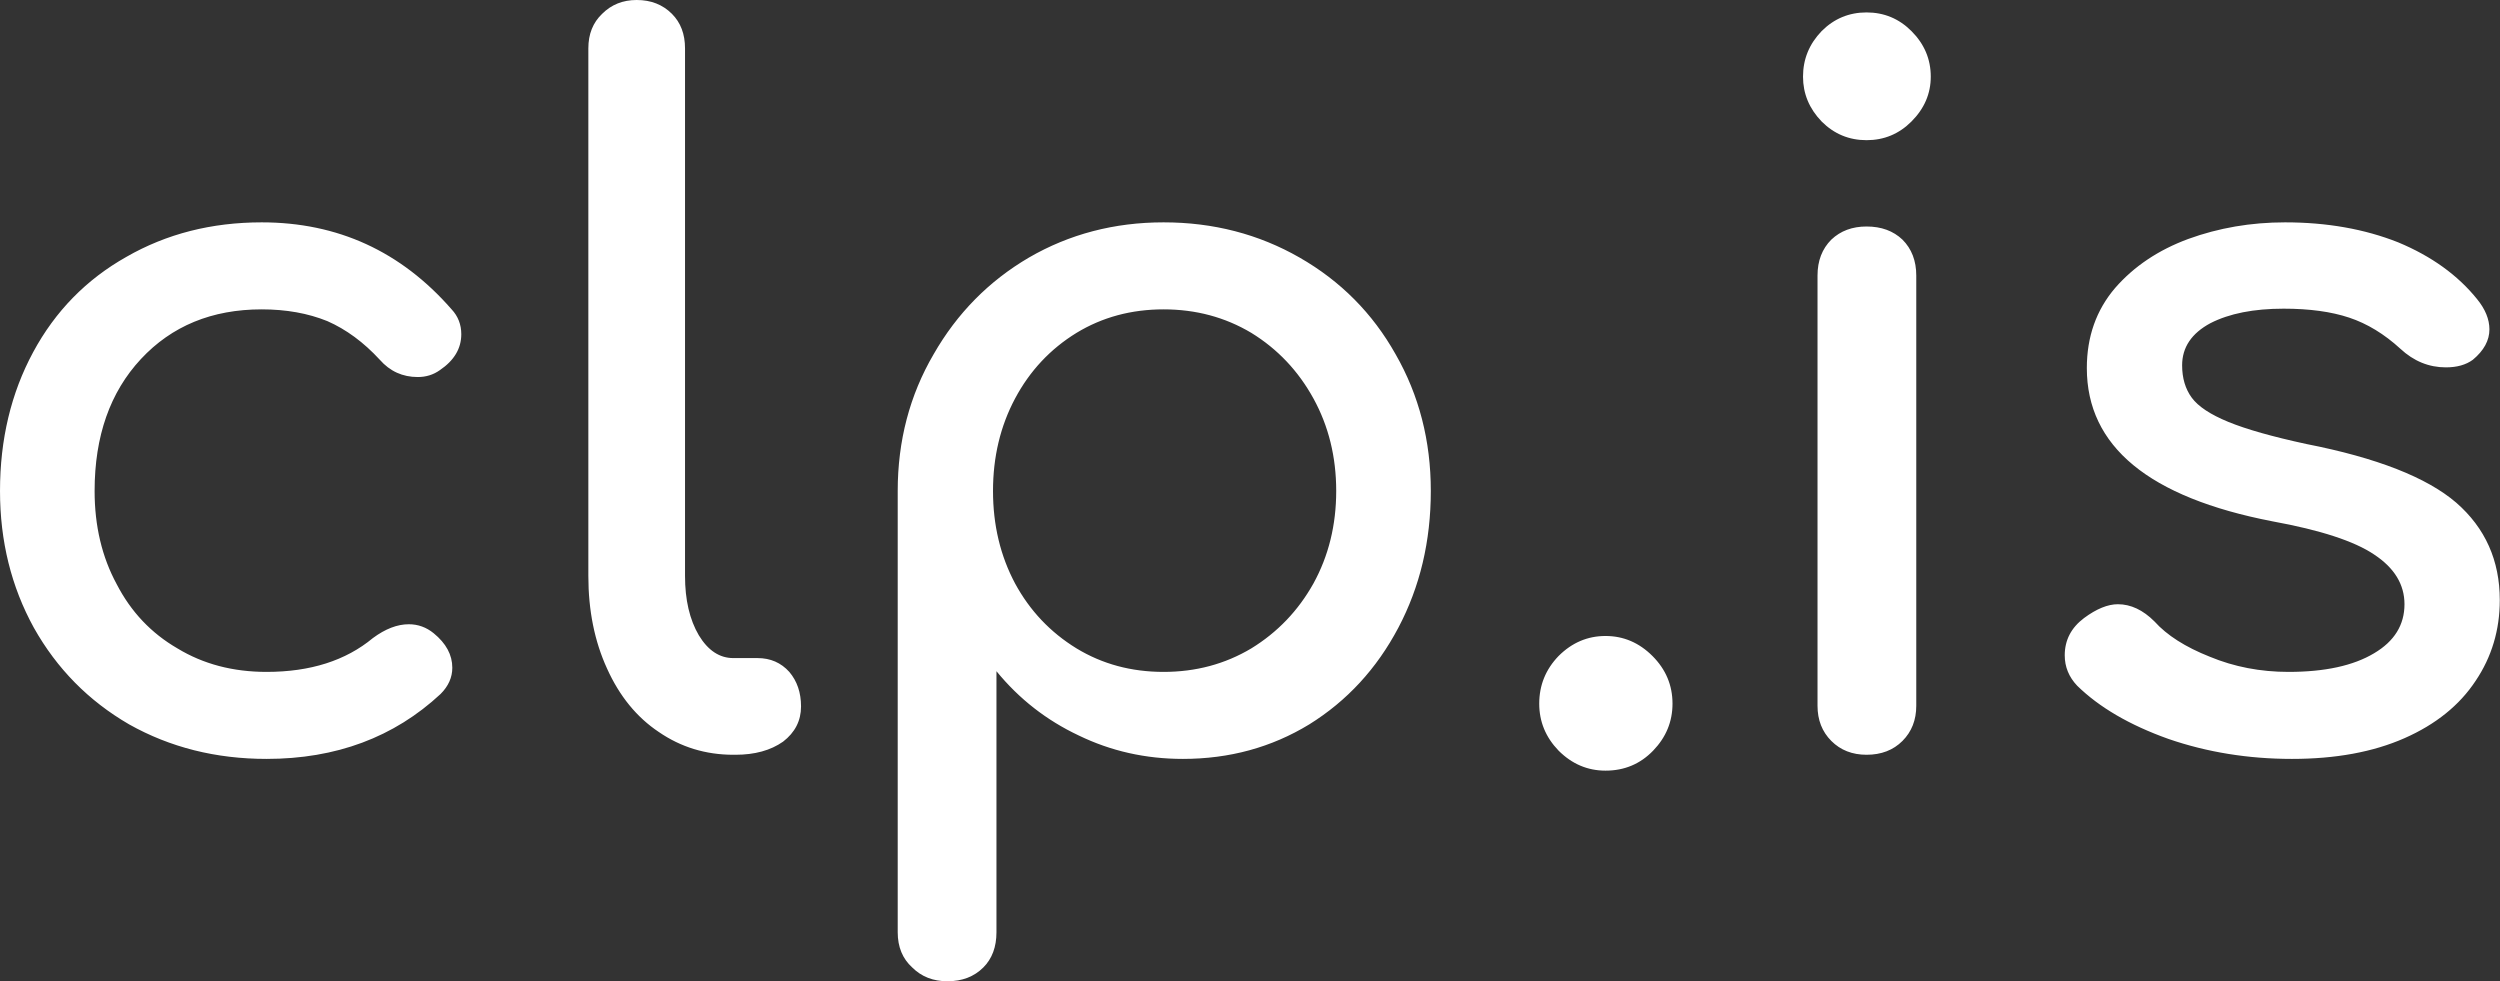 <svg data-v-423bf9ae="" xmlns="http://www.w3.org/2000/svg" viewBox="0 0 152.85 60" class="font"><rect x="0" y="0" width="152.85" height="60" fill="#333333" stroke="none"/><!----><!----><!----><g data-v-423bf9ae="" id="ea6d9e91-28d1-425e-8eb0-f0694f2f5d99" fill="white" transform="matrix(4.222,0,0,4.222,-3.673,-5.911)"><path d="M4.66 4.62L4.66 4.62Q6.31 4.62 7.41 5.88L7.41 5.88L7.41 5.88Q7.55 6.03 7.55 6.24L7.55 6.24L7.55 6.24Q7.55 6.55 7.24 6.76L7.24 6.76L7.24 6.76Q7.10 6.86 6.92 6.86L6.92 6.86L6.92 6.86Q6.59 6.86 6.37 6.61L6.37 6.61L6.37 6.61Q6.02 6.23 5.61 6.05L5.61 6.05L5.61 6.05Q5.19 5.88 4.66 5.88L4.66 5.88L4.66 5.88Q3.58 5.88 2.91 6.60L2.91 6.60L2.91 6.60Q2.24 7.32 2.24 8.51L2.24 8.51L2.24 8.51Q2.24 9.27 2.56 9.86L2.56 9.86L2.56 9.86Q2.87 10.46 3.44 10.79L3.44 10.79L3.44 10.79Q4.00 11.13 4.73 11.13L4.73 11.13L4.73 11.13Q5.68 11.13 6.27 10.64L6.27 10.64L6.27 10.64Q6.54 10.44 6.79 10.44L6.79 10.44L6.79 10.44Q6.99 10.44 7.15 10.57L7.15 10.57L7.15 10.57Q7.42 10.79 7.42 11.07L7.42 11.07L7.42 11.07Q7.42 11.28 7.25 11.45L7.25 11.45L7.25 11.45Q6.24 12.39 4.73 12.39L4.73 12.39L4.73 12.39Q3.63 12.39 2.74 11.89L2.74 11.89L2.74 11.89Q1.86 11.38 1.36 10.49L1.36 10.49L1.36 10.49Q0.87 9.60 0.87 8.51L0.87 8.51L0.87 8.51Q0.87 7.39 1.35 6.50L1.35 6.50L1.35 6.50Q1.83 5.61 2.70 5.12L2.70 5.12L2.70 5.12Q3.57 4.62 4.66 4.62L4.66 4.62ZM9.39 2.10L9.39 2.10Q9.39 1.79 9.59 1.60L9.59 1.60L9.59 1.60Q9.79 1.40 10.09 1.40L10.09 1.40L10.09 1.40Q10.40 1.40 10.60 1.60L10.60 1.60L10.60 1.60Q10.79 1.79 10.79 2.10L10.79 2.10L10.79 9.74L10.79 9.74Q10.79 10.26 10.99 10.60L10.99 10.60L10.99 10.60Q11.19 10.93 11.49 10.93L11.49 10.93L11.84 10.93L11.84 10.93Q12.12 10.93 12.30 11.13L12.30 11.13L12.30 11.13Q12.47 11.33 12.47 11.63L12.47 11.63L12.47 11.63Q12.47 11.94 12.21 12.14L12.21 12.14L12.21 12.14Q11.94 12.33 11.52 12.33L11.52 12.33L11.49 12.33L11.49 12.33Q10.89 12.33 10.41 12.00L10.41 12.00L10.41 12.00Q9.93 11.68 9.66 11.08L9.66 11.08L9.66 11.08Q9.39 10.49 9.39 9.74L9.39 9.74L9.39 2.10ZM17.72 4.62L17.72 4.62Q18.80 4.62 19.69 5.13L19.69 5.13L19.69 5.13Q20.58 5.64 21.08 6.53L21.08 6.53L21.08 6.53Q21.59 7.42 21.59 8.51L21.59 8.51L21.59 8.51Q21.59 9.60 21.12 10.49L21.12 10.49L21.12 10.49Q20.65 11.38 19.83 11.89L19.83 11.89L19.83 11.89Q19.01 12.39 18.00 12.39L18.00 12.39L18.00 12.39Q17.19 12.39 16.49 12.05L16.49 12.05L16.49 12.05Q15.79 11.72 15.30 11.12L15.30 11.12L15.30 14.90L15.30 14.90Q15.30 15.22 15.11 15.41L15.11 15.41L15.11 15.41Q14.91 15.61 14.59 15.61L14.59 15.61L14.59 15.61Q14.28 15.61 14.08 15.41L14.08 15.41L14.08 15.41Q13.87 15.22 13.87 14.90L13.87 14.90L13.87 8.51L13.87 8.51Q13.87 7.42 14.39 6.53L14.39 6.53L14.39 6.53Q14.90 5.64 15.77 5.13L15.77 5.13L15.77 5.13Q16.65 4.62 17.72 4.62L17.72 4.62ZM17.72 11.13L17.72 11.13Q18.42 11.13 18.99 10.79L18.99 10.79L18.99 10.79Q19.56 10.44 19.89 9.85L19.89 9.85L19.89 9.85Q20.22 9.25 20.22 8.51L20.22 8.51L20.22 8.51Q20.22 7.77 19.89 7.17L19.89 7.17L19.89 7.17Q19.56 6.57 18.99 6.22L18.99 6.22L18.99 6.22Q18.42 5.88 17.72 5.88L17.72 5.88L17.72 5.88Q17.02 5.88 16.46 6.22L16.46 6.22L16.46 6.22Q15.89 6.57 15.57 7.17L15.57 7.17L15.57 7.17Q15.25 7.77 15.25 8.51L15.25 8.51L15.25 8.51Q15.25 9.25 15.57 9.85L15.57 9.85L15.57 9.85Q15.89 10.44 16.46 10.79L16.46 10.79L16.46 10.79Q17.02 11.13 17.72 11.13L17.72 11.13ZM24.12 10.61L24.12 10.61Q24.51 10.61 24.80 10.90L24.80 10.90L24.80 10.90Q25.09 11.19 25.09 11.59L25.09 11.59L25.09 11.59Q25.09 11.98 24.81 12.27L24.81 12.27L24.81 12.27Q24.53 12.56 24.12 12.56L24.12 12.56L24.12 12.56Q23.73 12.56 23.44 12.27L23.44 12.27L23.44 12.27Q23.16 11.98 23.16 11.59L23.16 11.59L23.16 11.59Q23.16 11.19 23.44 10.90L23.44 10.90L23.44 10.90Q23.73 10.61 24.12 10.61L24.12 10.61ZM27.19 5.39L27.19 5.39Q27.19 5.07 27.39 4.87L27.39 4.87L27.39 4.87Q27.59 4.68 27.90 4.68L27.90 4.68L27.90 4.68Q28.22 4.68 28.42 4.87L28.42 4.87L28.42 4.87Q28.62 5.07 28.62 5.39L28.62 5.39L28.62 11.62L28.62 11.62Q28.62 11.93 28.42 12.13L28.42 12.13L28.42 12.13Q28.22 12.33 27.90 12.33L27.90 12.33L27.90 12.33Q27.59 12.33 27.39 12.13L27.39 12.13L27.39 12.13Q27.19 11.93 27.19 11.62L27.19 11.62L27.19 5.39ZM27.90 1.58L27.90 1.58Q28.28 1.58 28.55 1.85L28.55 1.85L28.55 1.85Q28.83 2.13 28.83 2.51L28.83 2.51L28.83 2.51Q28.83 2.88 28.55 3.16L28.55 3.16L28.55 3.16Q28.28 3.43 27.90 3.43L27.90 3.43L27.90 3.43Q27.52 3.43 27.25 3.16L27.25 3.16L27.25 3.16Q26.98 2.88 26.98 2.51L26.98 2.51L26.98 2.51Q26.98 2.13 27.25 1.85L27.25 1.85L27.25 1.85Q27.52 1.58 27.90 1.58L27.90 1.58ZM33.96 4.62L33.96 4.62Q34.87 4.62 35.60 4.91L35.60 4.91L35.60 4.91Q36.32 5.21 36.74 5.73L36.74 5.73L36.74 5.73Q36.92 5.95 36.92 6.17L36.92 6.17L36.92 6.17Q36.92 6.41 36.68 6.61L36.68 6.61L36.68 6.61Q36.53 6.72 36.29 6.72L36.29 6.72L36.29 6.72Q35.92 6.72 35.63 6.45L35.63 6.45L35.63 6.45Q35.28 6.13 34.89 6.00L34.89 6.00L34.89 6.00Q34.50 5.87 33.94 5.87L33.94 5.87L33.94 5.87Q33.29 5.87 32.88 6.08L32.88 6.08L32.88 6.08Q32.47 6.30 32.47 6.69L32.47 6.69L32.47 6.69Q32.47 6.97 32.61 7.16L32.61 7.16L32.61 7.16Q32.75 7.35 33.14 7.51L33.14 7.51L33.14 7.51Q33.53 7.67 34.27 7.83L34.27 7.83L34.27 7.83Q35.80 8.13 36.44 8.68L36.44 8.68L36.44 8.68Q37.07 9.23 37.07 10.09L37.07 10.09L37.07 10.09Q37.07 10.74 36.72 11.26L36.72 11.26L36.72 11.26Q36.37 11.79 35.69 12.09L35.69 12.09L35.69 12.09Q35.01 12.39 34.06 12.39L34.06 12.39L34.06 12.39Q33.11 12.39 32.27 12.10L32.27 12.10L32.27 12.10Q31.43 11.80 30.95 11.33L30.95 11.33L30.95 11.33Q30.77 11.14 30.77 10.89L30.77 10.89L30.77 10.89Q30.77 10.56 31.05 10.35L31.05 10.35L31.05 10.35Q31.32 10.15 31.54 10.15L31.54 10.15L31.54 10.15Q31.82 10.15 32.07 10.40L32.07 10.40L32.07 10.40Q32.34 10.70 32.87 10.91L32.87 10.91L32.87 10.91Q33.40 11.13 34.01 11.13L34.01 11.13L34.01 11.13Q34.80 11.13 35.25 10.86L35.25 10.86L35.25 10.86Q35.69 10.60 35.69 10.15L35.69 10.15L35.69 10.15Q35.69 9.72 35.25 9.43L35.25 9.43L35.25 9.43Q34.82 9.14 33.78 8.95L33.78 8.95L33.78 8.95Q31.09 8.43 31.09 6.73L31.09 6.73L31.09 6.73Q31.09 6.05 31.50 5.57L31.50 5.57L31.50 5.57Q31.91 5.10 32.56 4.86L32.56 4.86L32.56 4.86Q33.22 4.62 33.96 4.62L33.96 4.62Z"></path></g><!----><!----></svg>